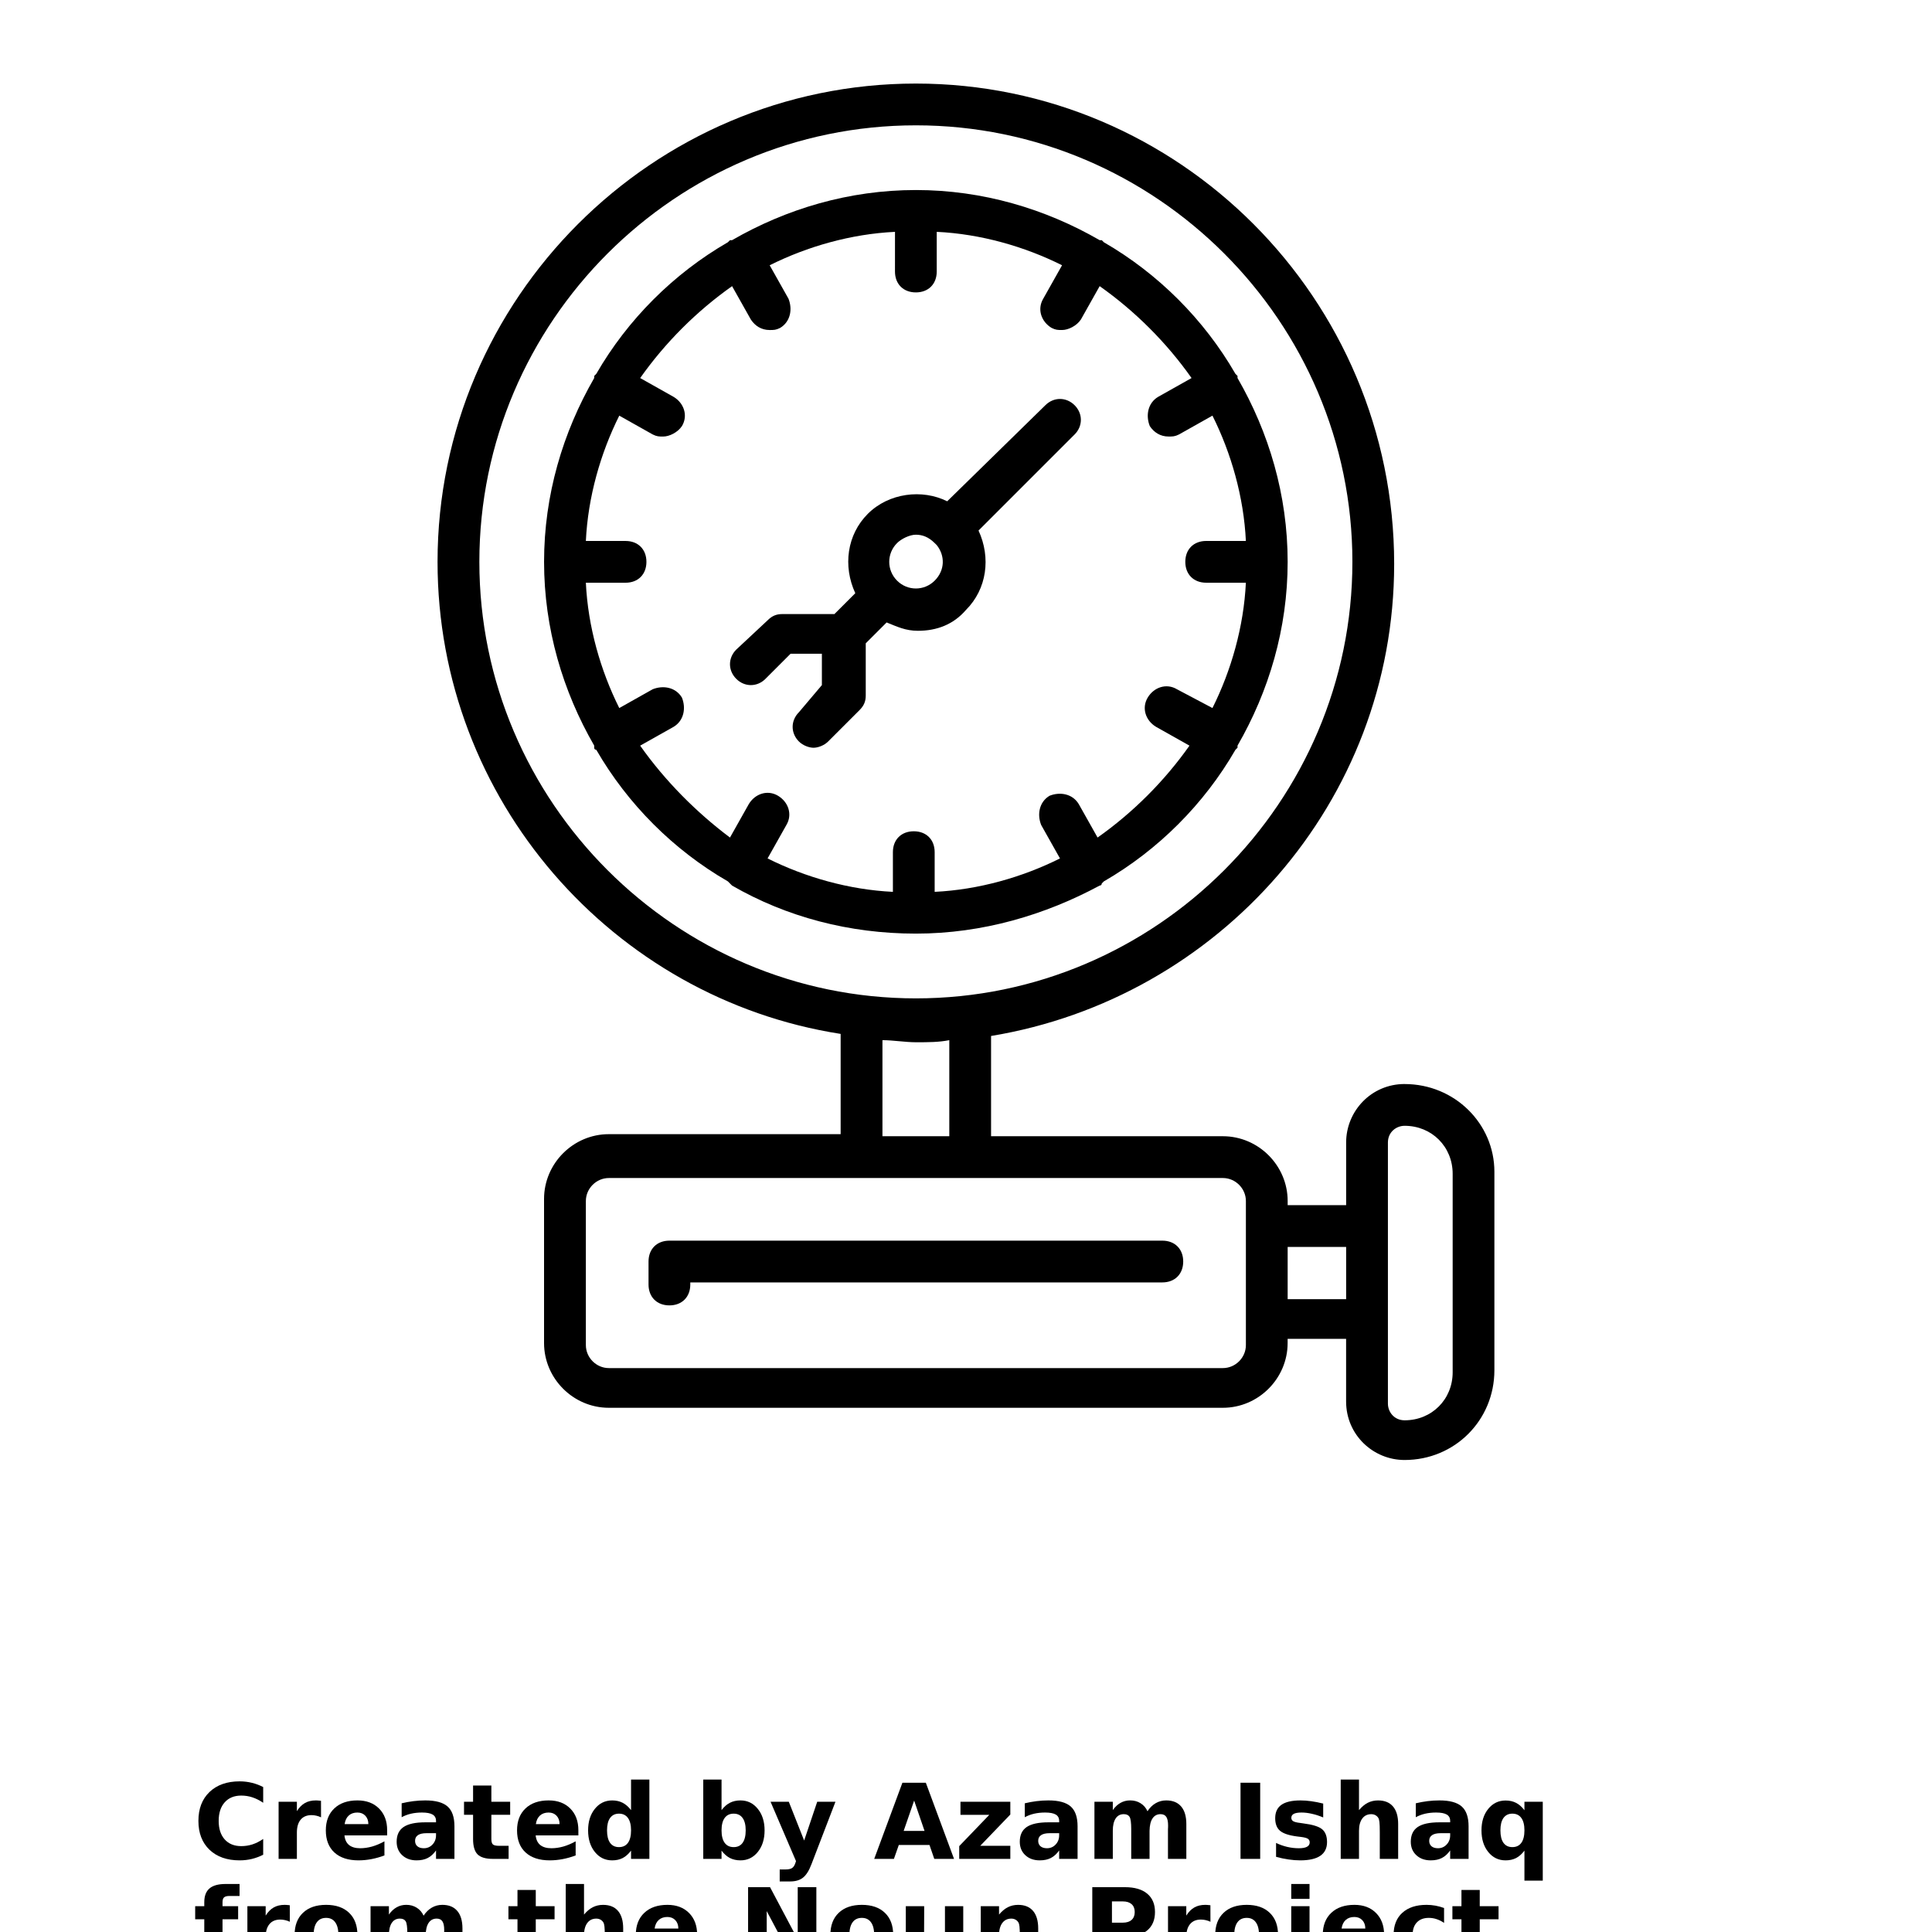 <?xml version="1.0" encoding="UTF-8"?>
<svg width="700pt" height="700pt" version="1.1" viewBox="0 0 700 700" xmlns="http://www.w3.org/2000/svg" xmlns:xlink="http://www.w3.org/1999/xlink">
 <defs>
  <symbol id="w" overflow="visible">
   <path d="m25.359-1.516c-1.312 0.68-2.68 1.188-4.094 1.531-1.418 0.344-2.898 0.516-4.438 0.516-4.594 0-8.234-1.281-10.922-3.844-2.68-2.57-4.016-6.055-4.016-10.453 0-4.406 1.336-7.894 4.016-10.469 2.688-2.57 6.328-3.859 10.922-3.859 1.539 0 3.019 0.18 4.438 0.531 1.414 0.344 2.781 0.855 4.094 1.531v5.703c-1.324-0.895-2.625-1.551-3.906-1.969-1.281-0.426-2.633-0.641-4.047-0.641-2.543 0-4.543 0.82-6 2.453-1.449 1.625-2.172 3.867-2.172 6.719 0 2.844 0.723 5.078 2.172 6.703 1.457 1.625 3.457 2.438 6 2.438 1.414 0 2.766-0.207 4.047-0.625 1.281-0.414 2.582-1.07 3.906-1.969z"/>
  </symbol>
  <symbol id="d" overflow="visible">
   <path d="m18.547-15.062c-0.574-0.27-1.148-0.469-1.719-0.594-0.574-0.133-1.152-0.203-1.734-0.203-1.699 0-3.008 0.547-3.922 1.641-0.918 1.094-1.375 2.656-1.375 4.688v9.531h-6.625v-20.703h6.625v3.406c0.844-1.352 1.816-2.336 2.922-2.953 1.102-0.625 2.426-0.938 3.969-0.938 0.219 0 0.457 0.012 0.719 0.031 0.258 0.012 0.633 0.047 1.125 0.109z"/>
  </symbol>
  <symbol id="a" overflow="visible">
   <path d="m23.844-10.406v1.891h-15.469c0.156 1.555 0.711 2.719 1.672 3.5 0.969 0.773 2.312 1.156 4.031 1.156 1.395 0 2.82-0.203 4.281-0.609 1.457-0.414 2.957-1.047 4.5-1.891v5.109c-1.562 0.586-3.133 1.027-4.703 1.328-1.562 0.301-3.125 0.453-4.688 0.453-3.742 0-6.652-0.945-8.734-2.844-2.074-1.906-3.109-4.578-3.109-8.016 0-3.375 1.02-6.023 3.062-7.953 2.039-1.938 4.844-2.906 8.406-2.906 3.258 0 5.863 0.98 7.812 2.938 1.957 1.961 2.938 4.574 2.938 7.844zm-6.812-2.203c0-1.25-0.367-2.258-1.094-3.031-0.73-0.77-1.688-1.156-2.875-1.156-1.281 0-2.324 0.359-3.125 1.078-0.805 0.719-1.305 1.758-1.5 3.109z"/>
  </symbol>
  <symbol id="c" overflow="visible">
   <path d="m12.453-9.312c-1.375 0-2.414 0.234-3.109 0.703-0.699 0.469-1.047 1.156-1.047 2.062 0 0.844 0.281 1.508 0.844 1.984 0.562 0.469 1.336 0.703 2.328 0.703 1.25 0 2.297-0.445 3.141-1.344 0.852-0.895 1.281-2.016 1.281-3.359v-0.75zm10.109-2.5v11.812h-6.672v-3.062c-0.887 1.25-1.887 2.164-3 2.734-1.105 0.57-2.453 0.859-4.047 0.859-2.137 0-3.875-0.625-5.219-1.875-1.336-1.25-2-2.867-2-4.859 0-2.426 0.832-4.207 2.5-5.344 1.676-1.133 4.301-1.703 7.875-1.703h3.891v-0.516c0-1.051-0.414-1.816-1.234-2.297-0.824-0.488-2.109-0.734-3.859-0.734-1.418 0-2.742 0.141-3.969 0.422-1.219 0.281-2.352 0.711-3.391 1.281v-5.047c1.414-0.344 2.836-0.602 4.266-0.781 1.426-0.176 2.859-0.266 4.297-0.266 3.727 0 6.422 0.734 8.078 2.203s2.484 3.859 2.484 7.172z"/>
  </symbol>
  <symbol id="b" overflow="visible">
   <path d="m10.406-26.578v5.875h6.812v4.734h-6.812v8.781c0 0.961 0.188 1.609 0.562 1.953 0.383 0.336 1.145 0.5 2.281 0.5h3.406v4.734h-5.688c-2.606 0-4.453-0.539-5.547-1.625-1.094-1.094-1.641-2.945-1.641-5.562v-8.781h-3.281v-4.734h3.281v-5.875z"/>
  </symbol>
  <symbol id="k" overflow="visible">
   <path d="m17.266-17.672v-11.078h6.641v28.75h-6.641v-3c-0.918 1.219-1.922 2.117-3.016 2.688-1.094 0.562-2.367 0.844-3.812 0.844-2.555 0-4.648-1.008-6.281-3.031-1.637-2.031-2.453-4.641-2.453-7.828s0.816-5.789 2.453-7.812c1.633-2.031 3.727-3.047 6.281-3.047 1.426 0 2.691 0.289 3.797 0.859 1.102 0.574 2.113 1.461 3.031 2.656zm-4.375 13.406c1.414 0 2.5-0.516 3.25-1.547 0.75-1.039 1.125-2.547 1.125-4.516s-0.375-3.469-1.125-4.5c-0.75-1.039-1.836-1.562-3.25-1.562-1.398 0-2.469 0.523-3.219 1.562-0.742 1.031-1.109 2.531-1.109 4.5s0.367 3.477 1.109 4.516c0.75 1.031 1.82 1.547 3.219 1.547z"/>
  </symbol>
  <symbol id="j" overflow="visible">
   <path d="m14.188-4.266c1.414 0 2.492-0.516 3.234-1.547 0.75-1.039 1.125-2.547 1.125-4.516s-0.375-3.469-1.125-4.5c-0.742-1.039-1.82-1.562-3.234-1.562-1.418 0-2.508 0.523-3.266 1.562-0.75 1.043-1.125 2.543-1.125 4.5 0 1.961 0.375 3.461 1.125 4.5 0.758 1.043 1.848 1.562 3.266 1.562zm-4.391-13.406c0.906-1.195 1.91-2.082 3.016-2.656 1.113-0.57 2.394-0.859 3.844-0.859 2.539 0 4.629 1.016 6.266 3.047 1.645 2.023 2.469 4.625 2.469 7.812s-0.824 5.797-2.469 7.828c-1.637 2.023-3.727 3.031-6.266 3.031-1.449 0-2.731-0.289-3.844-0.859-1.105-0.57-2.109-1.461-3.016-2.672v3h-6.625v-28.75h6.625z"/>
  </symbol>
  <symbol id="i" overflow="visible">
   <path d="m0.469-20.703h6.609l5.562 14.047 4.734-14.047h6.609l-8.703 22.656c-0.875 2.312-1.898 3.926-3.062 4.844-1.156 0.914-2.695 1.375-4.609 1.375h-3.828v-4.344h2.078c1.125 0 1.941-0.184 2.453-0.547 0.508-0.355 0.906-0.992 1.188-1.906l0.188-0.578z"/>
  </symbol>
  <symbol id="h" overflow="visible">
   <path d="m20.219-5.031h-11.125l-1.766 5.031h-7.141l10.219-27.594h8.484l10.219 27.594h-7.156zm-9.359-5.109h7.562l-3.766-10.984z"/>
  </symbol>
  <symbol id="v" overflow="visible">
   <path d="m2.156-20.703h18.062v4.625l-10.906 11.344h10.906v4.734h-18.516v-4.625l10.906-11.344h-10.453z"/>
  </symbol>
  <symbol id="g" overflow="visible">
   <path d="m22.359-17.266c0.832-1.281 1.828-2.254 2.984-2.922 1.156-0.664 2.422-1 3.797-1 2.375 0 4.18 0.734 5.422 2.203 1.25 1.461 1.875 3.586 1.875 6.375v12.609h-6.656v-10.797c0.02-0.156 0.031-0.316 0.031-0.484 0.008-0.176 0.016-0.426 0.016-0.75 0-1.469-0.219-2.531-0.656-3.188-0.43-0.656-1.121-0.984-2.078-0.984-1.262 0-2.234 0.523-2.922 1.562-0.68 1.031-1.031 2.527-1.062 4.484v10.156h-6.641v-10.797c0-2.289-0.199-3.766-0.594-4.422-0.398-0.656-1.102-0.984-2.109-0.984-1.273 0-2.25 0.523-2.938 1.562-0.688 1.043-1.031 2.527-1.031 4.453v10.188h-6.656v-20.703h6.656v3.031c0.812-1.164 1.742-2.039 2.797-2.625 1.051-0.594 2.211-0.891 3.484-0.891 1.426 0 2.688 0.344 3.781 1.031 1.102 0.688 1.938 1.652 2.5 2.891z"/>
  </symbol>
  <symbol id="u" overflow="visible">
   <path d="m3.469-27.594h7.125v27.594h-7.125z"/>
  </symbol>
  <symbol id="t" overflow="visible">
   <path d="m19.344-20.047v5.031c-1.418-0.594-2.789-1.035-4.109-1.328-1.312-0.301-2.555-0.453-3.719-0.453-1.262 0-2.199 0.156-2.812 0.469-0.605 0.312-0.906 0.797-0.906 1.453 0 0.531 0.227 0.938 0.688 1.219 0.469 0.281 1.297 0.492 2.484 0.625l1.172 0.172c3.383 0.43 5.66 1.137 6.828 2.125 1.176 0.992 1.766 2.539 1.766 4.641 0 2.199-0.812 3.856-2.438 4.969-1.625 1.105-4.055 1.656-7.281 1.656-1.367 0-2.781-0.109-4.25-0.328-1.461-0.207-2.961-0.523-4.5-0.953v-5.031c1.32 0.637 2.676 1.117 4.062 1.438 1.383 0.324 2.789 0.484 4.219 0.484 1.289 0 2.266-0.176 2.922-0.531 0.656-0.363 0.984-0.895 0.984-1.594 0-0.594-0.23-1.035-0.688-1.328-0.449-0.289-1.34-0.516-2.672-0.672l-1.172-0.141c-2.949-0.375-5.016-1.055-6.203-2.047-1.18-1-1.766-2.519-1.766-4.562 0-2.188 0.75-3.805 2.25-4.859 1.508-1.062 3.816-1.594 6.922-1.594 1.219 0 2.5 0.094 3.844 0.281 1.344 0.18 2.801 0.465 4.375 0.859z"/>
  </symbol>
  <symbol id="f" overflow="visible">
   <path d="m23.984-12.609v12.609h-6.656v-9.609c0-1.812-0.043-3.055-0.125-3.734-0.074-0.676-0.211-1.176-0.406-1.5-0.262-0.426-0.617-0.758-1.062-1-0.438-0.238-0.938-0.359-1.5-0.359-1.387 0-2.477 0.531-3.266 1.594-0.781 1.062-1.172 2.539-1.172 4.422v10.188h-6.625v-28.75h6.625v11.078c1-1.195 2.055-2.082 3.172-2.656 1.125-0.57 2.363-0.859 3.719-0.859 2.383 0 4.195 0.734 5.438 2.203 1.238 1.461 1.859 3.586 1.859 6.375z"/>
  </symbol>
  <symbol id="s" overflow="visible">
   <path d="m12.891-16.391c-1.398 0-2.469 0.523-3.219 1.562-0.742 1.031-1.109 2.531-1.109 4.5s0.367 3.477 1.109 4.516c0.75 1.031 1.82 1.547 3.219 1.547 1.414 0 2.5-0.516 3.25-1.547 0.75-1.039 1.125-2.547 1.125-4.516s-0.375-3.469-1.125-4.5c-0.75-1.039-1.836-1.562-3.25-1.562zm4.375 13.391c-0.918 1.219-1.922 2.117-3.016 2.688-1.094 0.562-2.367 0.844-3.812 0.844-2.555 0-4.648-1.008-6.281-3.031-1.637-2.031-2.453-4.641-2.453-7.828s0.816-5.785 2.453-7.797c1.633-2.019 3.727-3.031 6.281-3.031 1.445 0 2.719 0.289 3.812 0.859 1.094 0.562 2.098 1.453 3.016 2.672v-3.078h6.641v28.578h-6.641z"/>
  </symbol>
  <symbol id="r" overflow="visible">
   <path d="m16.797-28.75v4.344h-3.656c-0.938 0-1.594 0.172-1.969 0.516-0.367 0.336-0.547 0.918-0.547 1.75v1.438h5.656v4.734h-5.656v15.969h-6.609v-15.969h-3.297v-4.734h3.297v-1.438c0-2.25 0.625-3.91 1.875-4.984 1.258-1.082 3.207-1.625 5.844-1.625z"/>
  </symbol>
  <symbol id="e" overflow="visible">
   <path d="m13.031-16.469c-1.469 0-2.59 0.531-3.359 1.594-0.773 1.055-1.156 2.57-1.156 4.547 0 1.98 0.383 3.5 1.156 4.562 0.77 1.055 1.891 1.578 3.359 1.578 1.438 0 2.535-0.523 3.297-1.578 0.77-1.062 1.156-2.582 1.156-4.562 0-1.977-0.387-3.492-1.156-4.547-0.762-1.062-1.859-1.594-3.297-1.594zm0-4.719c3.562 0 6.344 0.965 8.344 2.891 2 1.918 3 4.574 3 7.969 0 3.398-1 6.059-3 7.984-2 1.918-4.781 2.875-8.344 2.875-3.574 0-6.371-0.957-8.391-2.875-2.012-1.926-3.016-4.586-3.016-7.984 0-3.394 1.004-6.051 3.016-7.969 2.019-1.926 4.816-2.891 8.391-2.891z"/>
  </symbol>
  <symbol id="q" overflow="visible">
   <path d="m3.469-27.594h7.953l10.031 18.922v-18.922h6.75v27.594h-7.953l-10.031-18.922v18.922h-6.75z"/>
  </symbol>
  <symbol id="p" overflow="visible">
   <path d="m2.953-8.062v-12.641h6.656v2.078c0 1.125-0.008 2.539-0.016 4.234-0.012 1.688-0.016 2.812-0.016 3.375 0 1.668 0.039 2.871 0.125 3.609 0.082 0.73 0.227 1.258 0.438 1.578 0.27 0.438 0.625 0.777 1.062 1.016 0.438 0.23 0.941 0.344 1.516 0.344 1.375 0 2.453-0.531 3.234-1.594 0.789-1.062 1.188-2.535 1.188-4.422v-10.219h6.625v20.703h-6.625v-3c-0.992 1.211-2.043 2.102-3.156 2.672-1.117 0.57-2.344 0.859-3.688 0.859-2.398 0-4.219-0.727-5.469-2.188-1.25-1.469-1.875-3.602-1.875-6.406z"/>
  </symbol>
  <symbol id="o" overflow="visible">
   <path d="m23.984-12.609v12.609h-6.656v-9.641c0-1.789-0.043-3.023-0.125-3.703-0.074-0.676-0.211-1.176-0.406-1.5-0.262-0.426-0.617-0.758-1.062-1-0.438-0.238-0.938-0.359-1.5-0.359-1.387 0-2.477 0.531-3.266 1.594-0.781 1.062-1.172 2.539-1.172 4.422v10.188h-6.625v-20.703h6.625v3.031c1-1.195 2.055-2.082 3.172-2.656 1.125-0.57 2.363-0.859 3.719-0.859 2.383 0 4.195 0.734 5.438 2.203 1.238 1.461 1.859 3.586 1.859 6.375z"/>
  </symbol>
  <symbol id="n" overflow="visible">
   <path d="m3.469-27.594h11.812c3.508 0 6.203 0.781 8.078 2.344 1.883 1.562 2.828 3.781 2.828 6.656 0 2.898-0.945 5.125-2.828 6.688-1.875 1.555-4.57 2.328-8.078 2.328h-4.688v9.578h-7.125zm7.125 5.156v7.703h3.938c1.375 0 2.438-0.332 3.188-1 0.75-0.664 1.125-1.617 1.125-2.859 0-1.227-0.375-2.176-1.125-2.844-0.75-0.664-1.812-1-3.188-1z"/>
  </symbol>
  <symbol id="m" overflow="visible">
   <path d="m3.172-20.703h6.625v20.328c0 2.769-0.668 4.883-2 6.344-1.336 1.469-3.262 2.203-5.781 2.203h-3.266v-4.344h1.141c1.258 0 2.117-0.289 2.578-0.859 0.469-0.562 0.703-1.68 0.703-3.344zm0-8.047h6.625v5.391h-6.625z"/>
  </symbol>
  <symbol id="l" overflow="visible">
   <path d="m19.906-20.047v5.391c-0.906-0.613-1.812-1.066-2.719-1.359-0.898-0.301-1.836-0.453-2.812-0.453-1.844 0-3.281 0.543-4.312 1.625-1.031 1.074-1.547 2.578-1.547 4.516s0.516 3.449 1.547 4.531c1.031 1.074 2.469 1.609 4.312 1.609 1.031 0 2.008-0.156 2.938-0.469 0.938-0.312 1.801-0.77 2.594-1.375v5.422c-1.043 0.387-2.094 0.672-3.156 0.859s-2.133 0.281-3.203 0.281c-3.731 0-6.652-0.953-8.766-2.859-2.106-1.914-3.156-4.582-3.156-8 0-3.414 1.051-6.078 3.156-7.984 2.113-1.914 5.035-2.875 8.766-2.875 1.082 0 2.148 0.094 3.203 0.281 1.051 0.188 2.102 0.477 3.156 0.859z"/>
  </symbol>
 </defs>
 <g>
  <path d="m421.14 449.51h-178.6c-4.539 0-7.566 3.027-7.566 7.566v8.324c0 4.539 3.027 7.566 7.566 7.566 4.539 0 7.566-3.027 7.566-7.566v-0.758h171.03c4.539 0 7.566-3.027 7.566-7.566 0.004-4.539-3.023-7.566-7.562-7.566z"/>
  <path d="m508.92 392.76c-12.109 0-21.188 9.836-21.188 21.188v22.703h-21.188v-1.512c0-12.863-10.594-23.461-23.461-23.461h-84v-36.324c82.488-13.621 146.05-84.758 146.05-171.03 0-96.109-77.949-174.05-173.3-174.05-95.348 0-173.3 77.945-173.3 173.3 0 86.27 63.566 158.16 146.05 171.03v36.324h-84c-12.863 0-23.461 10.594-23.461 23.461v52.215c0 12.863 10.594 23.461 23.461 23.461h222.49c12.863 0 23.461-10.594 23.461-23.461v-1.512h21.188v22.703c0 12.109 9.836 21.188 21.188 21.188 18.164 0 32.539-14.379 32.539-32.539v-71.891c0.004-17.406-14.375-31.785-32.539-31.785zm-335.24-189.19c0-87.027 71.137-158.16 158.16-158.16 87.027 0 158.16 71.137 158.16 158.16 0 87.027-71.137 158.16-158.16 158.16-87.023-0.004-158.16-71.141-158.16-158.17zm146.05 173.3c3.785 0 8.324 0.758 12.109 0.758 4.539 0 8.324 0 12.109-0.758v34.812h-24.219zm131.68 110.49c0 4.539-3.785 8.324-8.324 8.324h-222.49c-4.539 0-8.324-3.785-8.324-8.324v-52.215c0-4.539 3.785-8.324 8.324-8.324h222.49c4.539 0 8.324 3.785 8.324 8.324zm15.133-16.648v-18.918h21.188v18.918zm59.785 26.484c0 9.836-7.566 17.406-17.406 17.406-3.785 0-6.055-3.027-6.055-6.055v-94.594c0-3.785 3.027-6.055 6.055-6.055 9.836 0 17.406 7.566 17.406 17.406z"/>
  <path d="m277.35 245.95 9.082-9.082h11.352v11.352l-8.324 9.84c-3.027 3.027-3.027 7.566 0 10.594 1.512 1.512 3.785 2.269 5.297 2.269 1.512 0 3.785-0.758 5.297-2.269l11.352-11.352c1.512-1.512 2.269-3.027 2.269-5.297v-18.918l7.566-7.566c3.785 1.512 6.812 3.027 11.352 3.027 6.812 0 12.863-2.269 17.406-7.566 7.566-7.566 9.082-18.918 4.539-28.758l34.812-34.812c3.027-3.027 3.027-7.566 0-10.594-3.027-3.027-7.566-3.027-10.594 0l-35.57 34.809c-9.082-4.539-21.188-3.027-28.758 4.539-7.566 7.566-9.082 18.918-4.539 28.758l-7.566 7.566h-18.918c-2.269 0-3.785 0.758-5.297 2.269l-11.352 10.598c-3.027 3.027-3.027 7.566 0 10.594 3.027 3.027 7.566 3.027 10.594 0zm47.676-49.188c1.512-1.512 4.539-3.027 6.812-3.027 2.269 0 4.539 0.758 6.812 3.027l0.758 0.758c3.027 3.785 3.027 9.082-0.758 12.863-3.785 3.785-9.836 3.785-13.621 0-3.789-3.785-3.789-9.84-0.004-13.621z"/>
  <path d="m265.24 320.86c19.676 11.352 42.379 17.406 66.594 17.406 24.215 0 46.918-6.812 66.594-17.406 0 0 0.758 0 0.758-0.758 0 0 0.758-0.758 0.758-0.758 19.676-11.352 36.324-28 47.676-47.676 0 0 0.758-0.758 0.758-0.758v-0.758c11.352-19.676 18.164-42.379 18.164-66.594s-6.812-46.918-18.164-66.594v-0.758s-0.758-0.758-0.758-0.758c-11.352-19.676-28-36.324-47.676-47.676 0 0-0.758-0.758-0.758-0.758h-0.758c-19.676-11.352-42.379-18.164-66.594-18.164-24.215 0-46.918 6.812-66.594 18.164h-0.758l-0.758 0.758c-19.676 11.352-36.324 28-47.676 47.676 0 0-0.758 0.758-0.758 0.758v0.758c-11.352 19.676-18.164 42.379-18.164 66.594s6.812 46.918 18.164 66.594v0.758c0 0.758 0.758 0.758 0.758 0.758 11.352 19.676 28 36.324 47.676 47.676l0.758 0.758c0.004 0.004 0.758 0.758 0.758 0.758zm-33.297-50.699 12.109-6.812c3.785-2.269 4.539-6.812 3.027-10.594-2.269-3.785-6.812-4.539-10.594-3.027l-12.109 6.812c-6.812-13.621-11.352-29.512-12.109-45.406h14.379c4.539 0 7.566-3.027 7.566-7.566 0-4.539-3.027-7.566-7.566-7.566h-14.379c0.758-15.891 5.297-31.785 12.109-45.406l12.109 6.812c1.512 0.758 2.269 0.758 3.785 0.758 2.269 0 5.297-1.512 6.812-3.785 2.269-3.785 0.758-8.324-3.027-10.594l-12.109-6.812c9.082-12.863 20.434-24.215 33.297-33.297l6.812 12.109c1.512 2.269 3.785 3.785 6.812 3.785 1.512 0 2.269 0 3.785-0.758 3.785-2.269 4.539-6.812 3.027-10.594l-6.812-12.109c13.621-6.812 29.512-11.352 45.406-12.109l-0.008 14.375c0 4.539 3.027 7.566 7.566 7.566 4.539 0 7.566-3.027 7.566-7.566v-14.379c15.891 0.758 31.785 5.297 45.406 12.109l-6.812 12.109c-2.269 3.785-0.758 8.324 3.027 10.594 1.512 0.758 2.269 0.758 3.785 0.758 2.269 0 5.297-1.512 6.812-3.785l6.812-12.109c12.863 9.082 24.215 20.434 33.297 33.297l-12.109 6.812c-3.785 2.269-4.539 6.812-3.027 10.594 1.512 2.269 3.785 3.785 6.812 3.785 1.512 0 2.269 0 3.785-0.758l12.109-6.812c6.812 13.621 11.352 29.512 12.109 45.406h-14.379c-4.539 0-7.566 3.027-7.566 7.566 0 4.539 3.027 7.566 7.566 7.566h14.379c-0.758 15.891-5.297 31.785-12.109 45.406l-12.867-6.809c-3.785-2.269-8.324-0.758-10.594 3.027-2.269 3.785-0.758 8.324 3.027 10.594l12.109 6.812c-9.082 12.863-20.434 24.215-33.297 33.297l-6.812-12.109c-2.269-3.785-6.812-4.539-10.594-3.027-3.785 2.269-4.539 6.812-3.027 10.594l6.812 12.109c-13.621 6.812-29.512 11.352-45.406 12.109v-14.379c0-4.539-3.027-7.566-7.566-7.566-4.539 0-7.566 3.027-7.566 7.566v14.379c-15.891-0.758-31.785-5.297-45.406-12.109l6.812-12.109c2.269-3.785 0.758-8.324-3.027-10.594-3.785-2.269-8.324-0.758-10.594 3.027l-6.812 12.109c-12.113-9.082-23.465-20.434-32.547-33.297z"/>
  <use x="70" y="673.512" xlink:href="#w"/>
  <use x="97.77" y="673.512" xlink:href="#d"/>
  <use x="116.43" y="673.512" xlink:href="#a"/>
  <use x="142.09" y="673.512" xlink:href="#c"/>
  <use x="167.625" y="673.512" xlink:href="#b"/>
  <use x="185.711" y="673.512" xlink:href="#a"/>
  <use x="211.375" y="673.512" xlink:href="#k"/>
  <use x="251.633" y="673.512" xlink:href="#j"/>
  <use x="278.719" y="673.512" xlink:href="#i"/>
  <use x="316.555" y="673.512" xlink:href="#h"/>
  <use x="345.84" y="673.512" xlink:href="#v"/>
  <use x="367.863" y="673.512" xlink:href="#c"/>
  <use x="393.395" y="673.512" xlink:href="#g"/>
  <use x="445.996" y="673.512" xlink:href="#u"/>
  <use x="460.074" y="673.512" xlink:href="#t"/>
  <use x="482.594" y="673.512" xlink:href="#f"/>
  <use x="509.531" y="673.512" xlink:href="#c"/>
  <use x="535.066" y="673.512" xlink:href="#s"/>
  <use x="70" y="711.352" xlink:href="#r"/>
  <use x="86.461" y="711.352" xlink:href="#d"/>
  <use x="105.121" y="711.352" xlink:href="#e"/>
  <use x="131.117" y="711.352" xlink:href="#g"/>
  <use x="183.715" y="711.352" xlink:href="#b"/>
  <use x="201.805" y="711.352" xlink:href="#f"/>
  <use x="228.742" y="711.352" xlink:href="#a"/>
  <use x="267.578" y="711.352" xlink:href="#q"/>
  <use x="299.242" y="711.352" xlink:href="#e"/>
  <use x="325.238" y="711.352" xlink:href="#p"/>
  <use x="352.176" y="711.352" xlink:href="#o"/>
  <use x="392.285" y="711.352" xlink:href="#n"/>
  <use x="420.02" y="711.352" xlink:href="#d"/>
  <use x="438.68" y="711.352" xlink:href="#e"/>
  <use x="464.672" y="711.352" xlink:href="#m"/>
  <use x="477.645" y="711.352" xlink:href="#a"/>
  <use x="503.305" y="711.352" xlink:href="#l"/>
  <use x="525.734" y="711.352" xlink:href="#b"/>
 </g>
</svg>
